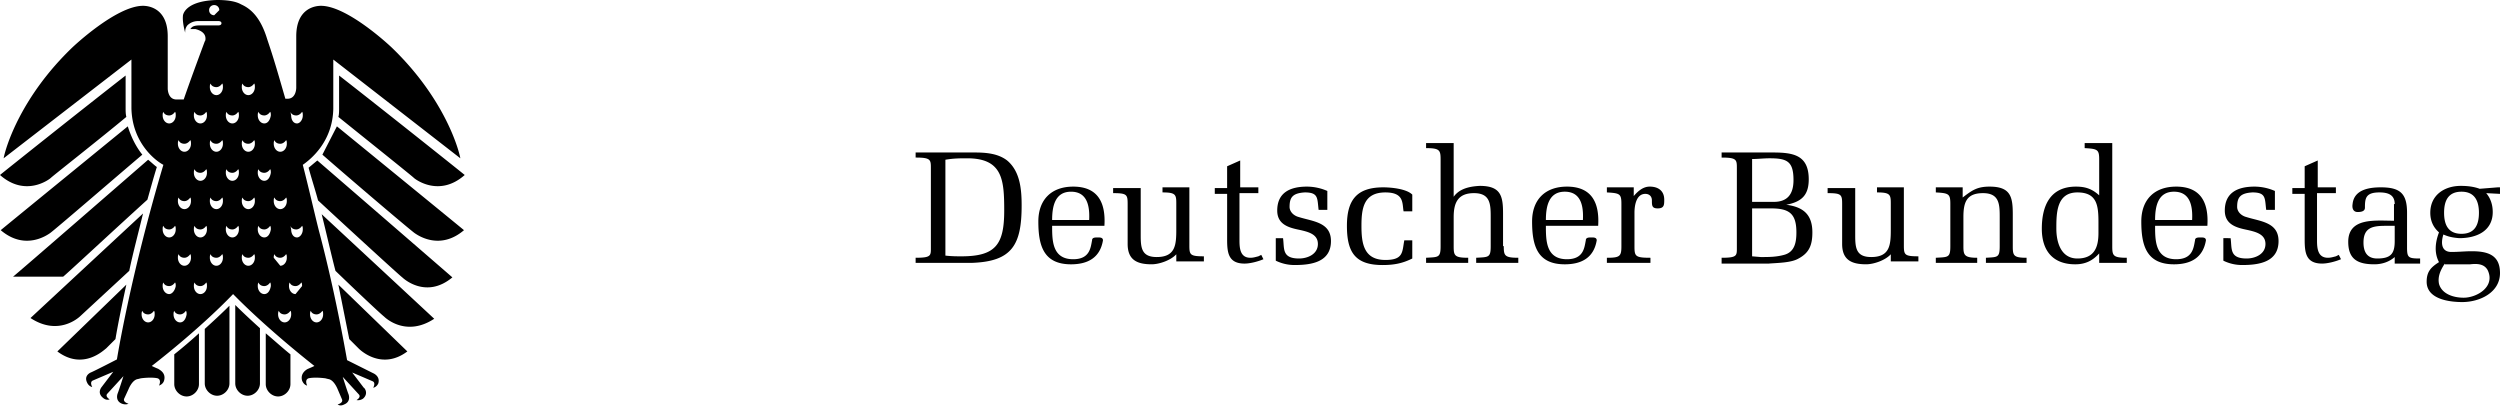 <svg xmlns="http://www.w3.org/2000/svg" width="524" height="85" viewBox="0 0 524 85"><g><g><g><path d="M71.074 15.828c10.35 8.066 26.177 20.698 26.33 20.85-5.327 4.718-10.35.914-10.654.61-.457-.457-10.35-8.371-15.828-12.785.152-.457.152-1.217.152-1.826zm-4.718 51.746c.761 0 1.37-.761 1.37-1.674 0-.305 0-.61-.152-.761-.305.456-.761.76-1.218.76-.609 0-1.065-.304-1.217-.76-.153.304-.153.456-.153.76 0 .914.61 1.675 1.37 1.675zm-3.044-7.61c0-.304 0-.609-.152-.761-.304.457-.76.761-1.218.761-.608 0-1.065-.304-1.217-.761-.152.304-.152.457-.152.761 0 .913.609 1.674 1.37 1.674zm-3.652 7.61c.76 0 1.37-.761 1.37-1.674 0-.305 0-.61-.153-.761-.304.456-.76.76-1.217.76-.61 0-1.066-.304-1.218-.76-.152.304-.152.456-.152.76 0 .914.609 1.675 1.37 1.675zm-.914-11.871c.761 0 1.37-.761 1.37-1.675 0-.304 0-.608-.152-.76-.304.456-.761.76-1.218.76-.608 0-1.065-.304-1.217-.76-.152.304-.152.456-.152.76zm-3.348-29.83c.761 0 1.218-.761 1.37-1.674 0-.305 0-.61-.152-.761-.305.456-.761.76-1.218.76-.609 0-1.065-.304-1.217-.76-.153.304-.153.456-.153.76 0 .914.61 1.675 1.37 1.675zm0 12.023c.761 0 1.218-.76 1.37-1.674 0-.304 0-.609-.152-.761-.305.457-.761.76-1.218.76-.609 0-1.065-.303-1.217-.76-.153.304-.153.457-.153.76 0 .914.61 1.675 1.37 1.675zm0 11.871c.761 0 1.218-.76 1.37-1.674 0-.304 0-.609-.152-.761-.305.457-.761.76-1.218.76-.609 0-1.065-.303-1.217-.76-.153.304-.153.457-.153.76 0 .914.61 1.675 1.37 1.675zm0 11.871c.761 0 1.218-.76 1.37-1.674 0-.304 0-.609-.152-.761-.305.457-.761.761-1.218.761-.609 0-1.065-.304-1.217-.761-.153.304-.153.457-.153.761 0 .913.61 1.674 1.37 1.674zm-3.348-41.7c.76 0 1.37-.762 1.37-1.675 0-.304 0-.609-.153-.76-.304.456-.76.76-1.217.76-.609 0-1.065-.304-1.218-.76-.152.304-.152.456-.152.76 0 .913.609 1.674 1.37 1.674zm0 11.87c.76 0 1.37-.76 1.37-1.674 0-.304 0-.609-.153-.76-.304.456-.76.76-1.217.76-.609 0-1.065-.304-1.218-.76-.152.304-.152.456-.152.76 0 .913.609 1.674 1.37 1.674zm0 12.024c.76 0 1.37-.761 1.37-1.675 0-.304 0-.608-.153-.76-.304.456-.76.76-1.217.76-.609 0-1.065-.304-1.218-.76-.152.304-.152.456-.152.76 0 .914.609 1.675 1.37 1.675zm0 11.87c.76 0 1.37-.76 1.37-1.674 0-.304 0-.608-.153-.76-.304.456-.76.76-1.217.76-.609 0-1.065-.304-1.218-.76-.152.304-.152.456-.152.76 0 .914.609 1.675 1.37 1.675zm5.479-14.306c-.152.153-.152.457-.152.761 0 .914.608 1.675 1.37 1.675.76 0 1.37-.761 1.37-1.675 0-.304 0-.608-.153-.76-.304.456-.761.76-1.218.76-.608 0-1.065-.304-1.217-.76zm0-12.023c-.152.305-.152.457-.152.761 0 .913.608 1.674 1.37 1.674.76 0 1.37-.76 1.37-1.674 0-.304 0-.609-.153-.76-.304.456-.761.76-1.218.76-.608 0-1.065-.304-1.217-.76zm3.5 18.72c0 .913.457 1.674 1.218 1.674.609 0 1.217-.76 1.217-1.674 0-.304 0-.609-.152-.761-.304.457-.76.76-1.217.76-.61 0-1.066-.303-1.218-.76zm0-23.894c0 .913.457 1.674 1.218 1.674.609 0 1.217-.761 1.217-1.674 0-.305 0-.61-.152-.761-.304.456-.76.76-1.217.76-.61 0-1.066-.304-1.218-.76zm-12.327 1.674c.76 0 1.37-.761 1.37-1.674 0-.305 0-.61-.153-.761-.304.456-.76.76-1.217.76-.61 0-1.066-.304-1.218-.76-.152.304-.152.456-.152.76 0 .914.609 1.675 1.37 1.675zm0 12.023c.76 0 1.37-.76 1.37-1.674 0-.304 0-.609-.153-.761-.304.457-.76.76-1.217.76-.61 0-1.066-.303-1.218-.76-.152.304-.152.457-.152.76 0 .914.609 1.675 1.37 1.675zm0 11.871c.76 0 1.37-.76 1.37-1.674 0-.304 0-.609-.153-.761-.304.457-.76.76-1.217.76-.61 0-1.066-.303-1.218-.76-.152.304-.152.457-.152.76 0 .914.609 1.675 1.37 1.675zm-3.349-29.83c.761 0 1.37-.76 1.37-1.674 0-.304 0-.609-.152-.76-.304.456-.761.76-1.218.76-.608 0-1.065-.304-1.217-.76-.152.304-.152.456-.152.76 0 .913.609 1.674 1.37 1.674zm0 11.871c.761 0 1.37-.76 1.37-1.674 0-.304 0-.609-.152-.76-.304.456-.761.76-1.218.76-.608 0-1.065-.304-1.217-.76-.152.304-.152.456-.152.76 0 .913.609 1.674 1.37 1.674zm0 12.024c.761 0 1.37-.761 1.37-1.675 0-.304 0-.608-.152-.76-.304.456-.761.76-1.218.76-.608 0-1.065-.304-1.217-.76-.152.304-.152.456-.152.76 0 .914.609 1.675 1.37 1.675zm0 11.87c.761 0 1.37-.76 1.37-1.674 0-.304 0-.608-.152-.76-.304.456-.761.76-1.218.76-.608 0-1.065-.304-1.217-.76-.152.304-.152.456-.152.76 0 .914.609 1.675 1.37 1.675zm-3.348-29.83c.761 0 1.37-.76 1.37-1.673 0-.305 0-.61-.152-.761-.305.456-.761.76-1.218.76-.609 0-1.065-.304-1.217-.76-.153.304-.153.456-.153.76 0 .914.61 1.675 1.37 1.675zm0 12.024c.761 0 1.37-.76 1.37-1.674 0-.304 0-.609-.152-.761-.305.457-.761.76-1.218.76-.609 0-1.065-.303-1.217-.76-.153.304-.153.457-.153.76 0 .914.61 1.675 1.37 1.675zm0 11.871c.761 0 1.37-.76 1.37-1.674 0-.304 0-.609-.152-.761-.305.457-.761.76-1.218.76-.609 0-1.065-.303-1.217-.76-.153.304-.153.457-.153.76 0 .914.61 1.675 1.37 1.675zm0 11.871c.761 0 1.37-.76 1.37-1.674 0-.304 0-.609-.152-.761-.305.457-.761.761-1.218.761-.609 0-1.065-.304-1.217-.761-.153.304-.153.457-.153.761 0 .913.61 1.674 1.37 1.674zm-3.348-29.83c.761 0 1.37-.76 1.37-1.674 0-.304 0-.609-.152-.76-.305.456-.761.76-1.218.76-.609 0-1.065-.304-1.218-.76-.152.304-.152.456-.152.76 0 .913.609 1.674 1.37 1.674zm0 12.024c.761 0 1.37-.761 1.37-1.675 0-.304 0-.608-.152-.76-.305.456-.761.76-1.218.76-.609 0-1.065-.304-1.218-.76-.152.304-.152.456-.152.76 0 .914.609 1.675 1.37 1.675zm0 11.87c.761 0 1.37-.76 1.37-1.674 0-.304 0-.608-.152-.76-.305.456-.761.76-1.218.76-.609 0-1.065-.304-1.218-.76-.152.304-.152.456-.152.76 0 .914.609 1.675 1.37 1.675zm-.913 11.872c.76 0 1.217-.761 1.37-1.674 0-.305 0-.61-.153-.761-.304.456-.76.76-1.217.76-.609 0-1.066-.304-1.218-.76-.152.304-.152.456-.152.76 0 .914.609 1.675 1.37 1.675zm-2.283-5.936c.609 0 1.217-.76 1.37-1.674 0-.304 0-.609-.153-.761-.304.457-.76.761-1.217.761-.609 0-1.065-.304-1.218-.761-.152.304-.152.457-.152.761 0 .913.609 1.674 1.37 1.674zm-4.414 5.936c.761 0 1.37-.761 1.37-1.674 0-.305 0-.61-.152-.761-.305.456-.761.76-1.218.76-.608 0-1.065-.304-1.217-.76-.152.304-.152.456-.152.76 0 .914.608 1.675 1.37 1.675zm3.196-20.242c-.152.152-.152.457-.152.76 0 .914.609 1.675 1.37 1.675.76 0 1.37-.76 1.37-1.674 0-.304 0-.609-.153-.761-.304.457-.76.76-1.217.76-.609 0-1.065-.303-1.218-.76zm-.152-23.133c0 .913.609 1.674 1.37 1.674.76 0 1.37-.761 1.37-1.674 0-.305 0-.61-.153-.761-.304.456-.76.76-1.217.76-.609 0-1.065-.304-1.218-.76-.152.304-.152.456-.152.76zM45.962 2.13a1.04 1.04 0 0 0-1.065-1.066 1.04 1.04 0 0 0-1.065 1.066 1.04 1.04 0 0 0 1.065 1.065zm32.265 76.096s1.522.609 1.065 2.13c0 0-.304.762-1.065.914 0 0 .609-1.065-.152-1.37l-4.261-1.826s1.978 2.587 2.435 3.196c.152 0 1.065 1.218-.153 2.283 0 0-.608.456-1.37.304 0 0 1.066-.609.457-1.217l-3.348-3.653s.913 2.892 1.218 3.653c0 0 .608 1.522-.914 2.13 0 0-.76.457-1.37 0 0 0 1.218-.304.914-1.065l-.913-2.13s-.761-1.98-1.979-2.131l-.609-.153c-2.435-.304-3.5 0-3.5 0-.913.305-.304 1.522-.304 1.522-.761-.152-1.066-1.065-1.066-1.065-.456-1.674 1.218-2.435 1.218-2.435.76-.304 1.37-.609 1.37-.609s-9.589-7.457-17.046-15.067c-7.305 7.61-17.046 15.067-17.046 15.067s.61.305 1.37.609c.152.152 1.674.76 1.218 2.435 0 0-.153.761-1.066 1.065 0 0 .609-1.217-.304-1.522 0 0-1.066-.304-3.5 0l-.61.153c-1.217.152-1.978 2.13-1.978 2.13l-.913 1.979c-.304.76.913 1.065.913 1.065-.609.305-1.37 0-1.37 0-1.522-.609-.913-2.13-.913-2.13.305-.761 1.218-3.653 1.218-3.653l-3.348 3.652c-.61.61.456 1.218.456 1.218-.76.304-1.37-.304-1.37-.304-1.37-1.066-.304-2.283-.304-2.283.457-.609 2.435-3.196 2.435-3.196l-4.261 1.826c-.761.304-.153 1.37-.153 1.37-.76-.152-1.065-.913-1.065-.913-.76-1.522.761-2.131.761-2.131.761-.304 5.479-2.74 5.479-2.74s2.74-17.197 9.74-40.787c-1.217-.609-6.544-4.262-6.696-11.871V12.48L.76 33.178c.457-2.435 3.653-12.936 14.458-23.285 0 0 9.132-8.675 14.763-8.675.913 0 5.175.304 5.175 6.392v10.958s0 2.282 1.826 2.282h1.522c1.37-3.957 2.891-8.066 4.413-12.175.153-.152.153-.457.153-.609 0-1.37-1.522-1.826-2.131-1.978h-1.065l.152-.152c.304-.457.913-.61 1.826-.61h3.957s.609 0 .609-.456-.609-.456-.609-.456h-4.261c-1.066 0-1.827.456-2.283.913-.457.609-.457 1.065-.457 1.522-.152-.61-.609-2.283-.456-3.653.152-.76 1.217-3.044 7.153-3.196 2.283 0 3.957.304 5.022.913 1.674.761 3.957 2.283 5.479 7.305l.457 1.37c1.217 3.653 2.282 7.458 3.348 11.11h.456c1.827 0 1.827-2.283 1.827-2.283V7.61c0-6.088 4.261-6.392 5.174-6.392 5.631 0 14.763 8.675 14.763 8.675 10.806 10.349 14.002 20.85 14.458 23.285L69.857 12.48v10.349c-.153 7-4.87 10.653-6.393 11.719 1.218 4.718 2.283 9.436 3.349 13.697 1.826 6.849 3.957 16.133 5.935 27.243l5.48 2.74zM70.922 59.66S85.228 73.51 85.38 73.66c-5.479 4.11-10.045-.456-10.197-.608l-1.978-1.979zm-60.42-10.806c-.457.304-5.175 3.805-10.35-.609.152-.152 26.634-21.763 26.634-21.763.76 2.435 1.826 4.413 3.044 5.935-6.088 5.175-18.263 15.676-19.329 16.437zm60.115-22.372S97.1 48.093 97.251 48.245c-5.174 4.414-9.892.913-10.349.609-1.065-.761-13.24-11.11-19.328-16.437zm-.304 30.286c-.913-3.5-1.826-7.61-2.892-11.871 0 0 23.438 21.763 23.59 21.916-5.783 3.804-10.044 0-10.501-.457-.609-.457-5.631-5.174-10.197-9.588zm-3.805-23.133s28.156 24.35 28.308 24.503c-5.479 4.565-10.197.304-10.501 0-.457-.305-11.262-10.197-17.655-16.133-.608-2.283-1.37-4.566-1.978-6.848zM0 36.678c.152-.152 15.98-12.784 26.33-20.85v6.849c0 .609 0 1.217.152 1.826-5.48 4.566-15.372 12.328-15.828 12.784-.305.305-5.327 4.11-10.654-.609zm42.918 32.265c1.675-1.522 3.5-3.196 5.175-4.87v16.285c0 1.37-1.218 2.587-2.587 2.587-1.37 0-2.588-1.217-2.588-2.587zm6.392-5.022c1.675 1.674 3.5 3.348 5.175 4.87v11.567c0 1.37-1.217 2.587-2.587 2.587s-2.588-1.217-2.588-2.587zm6.393 5.936c1.978 1.674 3.652 3.196 5.174 4.413v6.24c0 1.37-1.217 2.587-2.587 2.587s-2.587-1.217-2.587-2.587zM2.739 57.985c.305-.152 28.308-24.503 28.308-24.503.761.61 1.37 1.218 1.827 1.522-.761 2.435-1.37 4.718-1.979 6.849-6.392 5.783-17.198 15.828-17.654 16.132zm14.154 8.219c-.456.456-4.718 4.261-10.5.456.151-.152 23.589-21.915 23.589-21.915-1.065 4.413-2.13 8.37-2.892 12.023zm19.633 8.066a102.58 102.58 0 0 0 5.175-4.413V80.51c0 1.37-1.218 2.587-2.587 2.587-1.37 0-2.588-1.217-2.588-2.587zM22.22 73.053c-.304.152-4.718 4.718-10.197.608.152-.152 14.459-14.001 14.459-14.001-1.066 4.87-1.827 8.675-2.283 11.414z"/></g><g><path d="M515.934 49.006c-2.74 0-3.653-1.826-3.653-4.413 0-2.588.913-4.414 3.653-4.414 2.891 0 3.652 2.13 3.652 4.414 0 2.587-.913 4.413-3.652 4.413zm-3.5 6.392h5.326c1.37-.152 2.892-.152 3.653 1.218 1.674 3.5-2.283 5.783-5.023 5.783-2.13 0-4.565-.76-5.174-2.892-.305-1.522.304-2.891 1.217-4.261zm7.305-15.828c-1.218-.456-2.588-.609-3.957-.609-3.5 0-6.393 1.979-6.393 5.632 0 1.674.61 3.043 1.827 4.109-.761 1.978-1.066 4.261 0 6.24-1.674 1.065-2.588 1.978-2.588 4.109 0 3.652 4.718 4.261 7.458 4.261 3.653 0 7.914-1.978 7.914-6.087 0-3.805-2.587-4.566-5.936-4.566-1.37 0-2.74.152-4.261.152-1.979 0-2.283-1.674-1.674-3.653.457.152 1.217.61 3.348.761 3.653 0 7.001-1.522 7.001-5.479 0-1.522-.457-2.891-1.37-3.957l2.892.152v-1.37h-.457zm-17.807 7.762v3.196c0 2.587-.761 3.653-3.653 3.653-2.13 0-2.891-1.37-2.891-3.349 0-3.196 1.978-3.5 4.718-3.5zm-.152-4.566v3.5c-3.805 0-9.588-.76-9.588 4.414 0 3.653 1.978 4.718 5.479 4.718 1.522 0 3.043-.456 4.261-1.522v1.37h5.327v-1.065c-2.435 0-2.74-.153-2.74-2.283v-7.305c0-3.957-1.37-5.327-5.479-5.327-2.435 0-5.63.456-5.935 3.5-.152.913.152 1.674 1.065 1.674.761 0 1.522-.152 1.522-.913 0-1.978.152-3.196 3.044-3.196 1.978 0 3.196.609 3.196 2.435zm-16.133-2.283h3.957v-1.217H485.8v-5.631l-2.74 1.217v4.566h-2.587v1.217h2.587v9.436c0 2.74.152 5.175 3.653 5.175 1.217 0 2.891-.457 3.957-.913l-.457-.913-.609.304c-.608.152-1.065.304-1.674.304-2.13 0-2.283-1.978-2.283-3.652v-9.588zm-19.632 9.436v4.718a8.88 8.88 0 0 0 3.957.913c3.5 0 7.61-.608 7.61-5.022 0-3.957-3.806-4.11-6.697-5.022-1.218-.305-1.979-1.218-1.979-2.131 0-1.979.609-2.892 3.196-3.044 2.892 0 2.588 1.218 2.892 3.653h1.826v-3.957a10.743 10.743 0 0 0-4.261-.913c-3.5 0-6.24 1.217-6.24 5.022 0 2.74 2.13 3.5 4.261 3.957 2.131.457 4.262.913 4.262 3.044 0 2.13-2.13 3.044-3.957 3.044-3.653 0-3.044-2.131-3.349-4.262zm-14.307-3.805c0-2.891.61-5.935 3.957-5.935 3.349 0 3.957 2.892 3.805 5.935zm10.958 1.218c.305-4.87-1.37-8.218-6.544-8.218-4.566 0-7.305 2.739-7.305 7.305 0 5.022 1.065 8.98 6.848 8.98 3.5 0 6.088-1.37 6.697-5.023 0-.609-.609-.609-1.065-.609-.61 0-1.218 0-1.218.609-.304 1.522-.457 3.957-3.957 3.957-4.414 0-4.414-3.957-4.414-7.001zm-22.829 1.522c0 3.044-.913 5.327-4.413 5.327s-4.414-3.5-4.414-6.24c0-3.196 0-7.61 4.414-7.61 4.109 0 4.413 2.74 4.413 6.24zm.153-15.372v7.458c-1.522-1.37-2.892-1.826-4.87-1.826-5.48 0-7.154 4.109-7.154 8.827 0 4.566 2.283 7.457 7.001 7.457 2.13 0 3.653-.76 5.023-2.283v1.979H445.773v-1.066c-2.892 0-3.044-.456-3.044-2.435V29.982h-5.783v1.065c2.74.153 3.044.305 3.044 2.435zm-28.613 7.914v-2.13h-5.63v1.065c2.739.152 3.043.305 3.043 2.435v8.827c0 2.435-.456 2.283-3.044 2.435v1.066h8.675v-1.066c-2.74 0-2.891-.608-2.891-2.435v-6.087c0-3.044.608-5.023 4.109-5.023 3.5 0 3.5 2.435 3.5 5.175v5.935c0 2.435-.456 2.283-2.891 2.435v1.066H424.77v-1.066c-2.74 0-2.891-.456-2.891-2.435v-6.696c0-3.653-.457-5.783-4.87-5.783-2.588 0-3.653.76-5.632 2.282zm-15.067 11.9v1.493H402.094v-1.065c-2.892 0-3.044-.304-3.044-2.283V39.266h-5.631v1.065c2.739 0 2.891.457 2.891 2.283v5.479c0 3.196-.152 5.783-4.109 5.783-3.196 0-3.348-1.978-3.348-4.566v-9.892h-5.784v1.065c2.892 0 3.044.305 3.044 2.283v8.37c0 3.35 1.979 4.262 5.023 4.262 1.599 0 4.031-.833 5.174-2.101zm-29.069.428V43.68h3.957c3.805 0 5.327 1.066 5.327 5.023 0 1.978-.304 4.109-2.587 4.718-1.674.456-3.196.456-4.87.456l-1.827-.152zm0-20.394c1.218 0 2.435-.152 3.653-.152 3.653 0 5.022.609 5.022 4.566 0 2.891-1.217 4.566-4.109 4.566h-4.566zm-6.392 21.916h9.893c1.826-.152 4.718-.152 6.24-1.065 2.283-1.218 2.891-2.892 2.891-5.48 0-3.652-1.826-5.326-5.479-5.783 3.197-.608 4.718-1.978 4.718-5.326 0-5.175-3.348-5.631-7.61-5.631H360.85v1.065c3.196 0 3.196.456 3.196 2.283v16.437c0 1.826.153 2.282-3.196 2.282zm-18.415-15.98h-5.631v1.065c2.74.152 3.044.304 3.044 2.435v8.827c0 2.131-.305 2.435-3.044 2.435v1.066h9.131v-1.066c-3.196 0-3.348-.304-3.348-2.435v-7c0-1.37.305-3.958 2.283-3.958.761 0 1.37.457 1.37 1.37 0 1.066 0 1.674 1.217 1.674 1.37 0 1.37-.76 1.37-1.826 0-1.826-1.218-2.74-3.044-2.74-1.37 0-2.435.914-3.348 1.98zm-18.415 6.848c0-2.891.608-5.935 3.957-5.935 3.348 0 3.957 2.892 3.804 5.935zm10.957 1.218c.305-4.87-1.37-8.218-6.544-8.218-4.566 0-7.305 2.739-7.305 7.305 0 5.022 1.065 8.98 6.849 8.98 3.5 0 6.087-1.37 6.696-5.023 0-.609-.609-.609-1.065-.609-.61 0-1.218 0-1.218.609-.304 1.522-.456 3.957-3.957 3.957-4.413 0-4.413-3.957-4.413-7.001zm-19.937 4.261v-6.848c0-3.653-.456-5.784-4.87-5.784-3.348.153-4.718 1.218-5.479 2.283V29.982h-5.783v1.065c2.891 0 3.044.457 3.044 2.435v18.111c0 2.435-.457 2.283-3.044 2.435v1.066h8.827v-1.066c-2.892 0-3.044-.456-3.044-2.435v-6.087c0-3.044.913-5.023 4.262-5.023 3.5 0 3.5 2.435 3.5 5.175v5.935c0 2.435-.457 2.283-3.044 2.435v1.066h8.827v-1.066c-2.891 0-3.044-.456-3.044-2.435zm-19.024-1.217h-1.674c-.457 2.435-.152 4.109-3.957 4.109-4.566 0-5.022-3.5-5.022-7.153 0-3.653.456-7 5.022-7 3.957 0 3.5 2.282 3.805 3.956h1.826v-3.5c-1.217-1.218-4.413-1.522-6.088-1.522-5.63 0-7.61 2.74-7.61 8.066 0 5.479 1.675 8.218 7.458 8.218 2.283 0 4.11-.304 6.24-1.37zm-28.612-.457v4.718a8.88 8.88 0 0 0 3.957.913c3.5 0 7.61-.608 7.61-5.022 0-3.957-3.805-4.11-6.697-5.022-1.217-.305-1.978-1.218-1.978-2.131 0-1.979.608-2.892 3.196-3.044 2.891 0 2.587 1.218 2.891 3.653h1.827v-3.957a10.743 10.743 0 0 0-4.262-.913c-3.5 0-6.24 1.217-6.24 5.022 0 2.74 2.13 3.5 4.262 3.957 2.13.457 4.261.913 4.261 3.044 0 2.13-2.13 3.044-3.957 3.044-3.653 0-3.044-2.131-3.348-4.262zm-7.61-9.436h3.957v-1.217h-3.805v-5.631l-2.74 1.217v4.566h-2.586v1.217h2.587v9.436c0 2.74.152 5.175 3.653 5.175 1.217 0 2.891-.457 3.957-.913l-.457-.913-.609.304c-.609.152-1.065.304-1.674.304-2.13 0-2.283-1.978-2.283-3.652v-9.588zm-13.24 12.814v1.492H252.335v-1.065c-2.892 0-3.044-.304-3.044-2.283V39.266h-5.631v1.065c2.74 0 2.891.457 2.891 2.283v5.479c0 3.196-.152 5.783-4.109 5.783-3.196 0-3.348-1.978-3.348-4.566v-9.892h-5.783v1.065c2.891 0 3.044.305 3.044 2.283v8.37c0 3.349 1.978 4.262 5.022 4.262 1.599 0 4.031-.833 5.174-2.101zm-26.026-7.183c0-2.891.61-5.935 3.957-5.935 3.349 0 3.957 2.892 3.805 5.935zm10.958 1.218c.305-4.87-1.37-8.218-6.544-8.218-4.566 0-7.305 2.739-7.305 7.305 0 5.022 1.065 8.98 6.848 8.98 3.5 0 6.088-1.37 6.697-5.023 0-.609-.609-.609-1.065-.609-.61 0-1.218 0-1.218.609-.304 1.522-.457 3.957-3.957 3.957-4.414 0-4.414-3.957-4.414-7.001zm-33.33 6.24v-20.09c1.674-.304 3.196-.304 4.566-.304 7.457 0 7.762 4.566 7.762 10.958 0 7.153-1.827 9.588-8.98 9.588-.913 0-1.978 0-3.348-.152zm-6.24 1.522H203.786c8.37-.305 10.35-3.805 10.35-12.023 0-3.349-.305-7.153-3.045-9.436-1.978-1.522-4.565-1.674-7-1.674h-12.176v1.065c3.196 0 3.196.456 3.196 2.283v16.437c0 1.826.152 2.282-3.196 2.282z"/></g></g></g></svg>